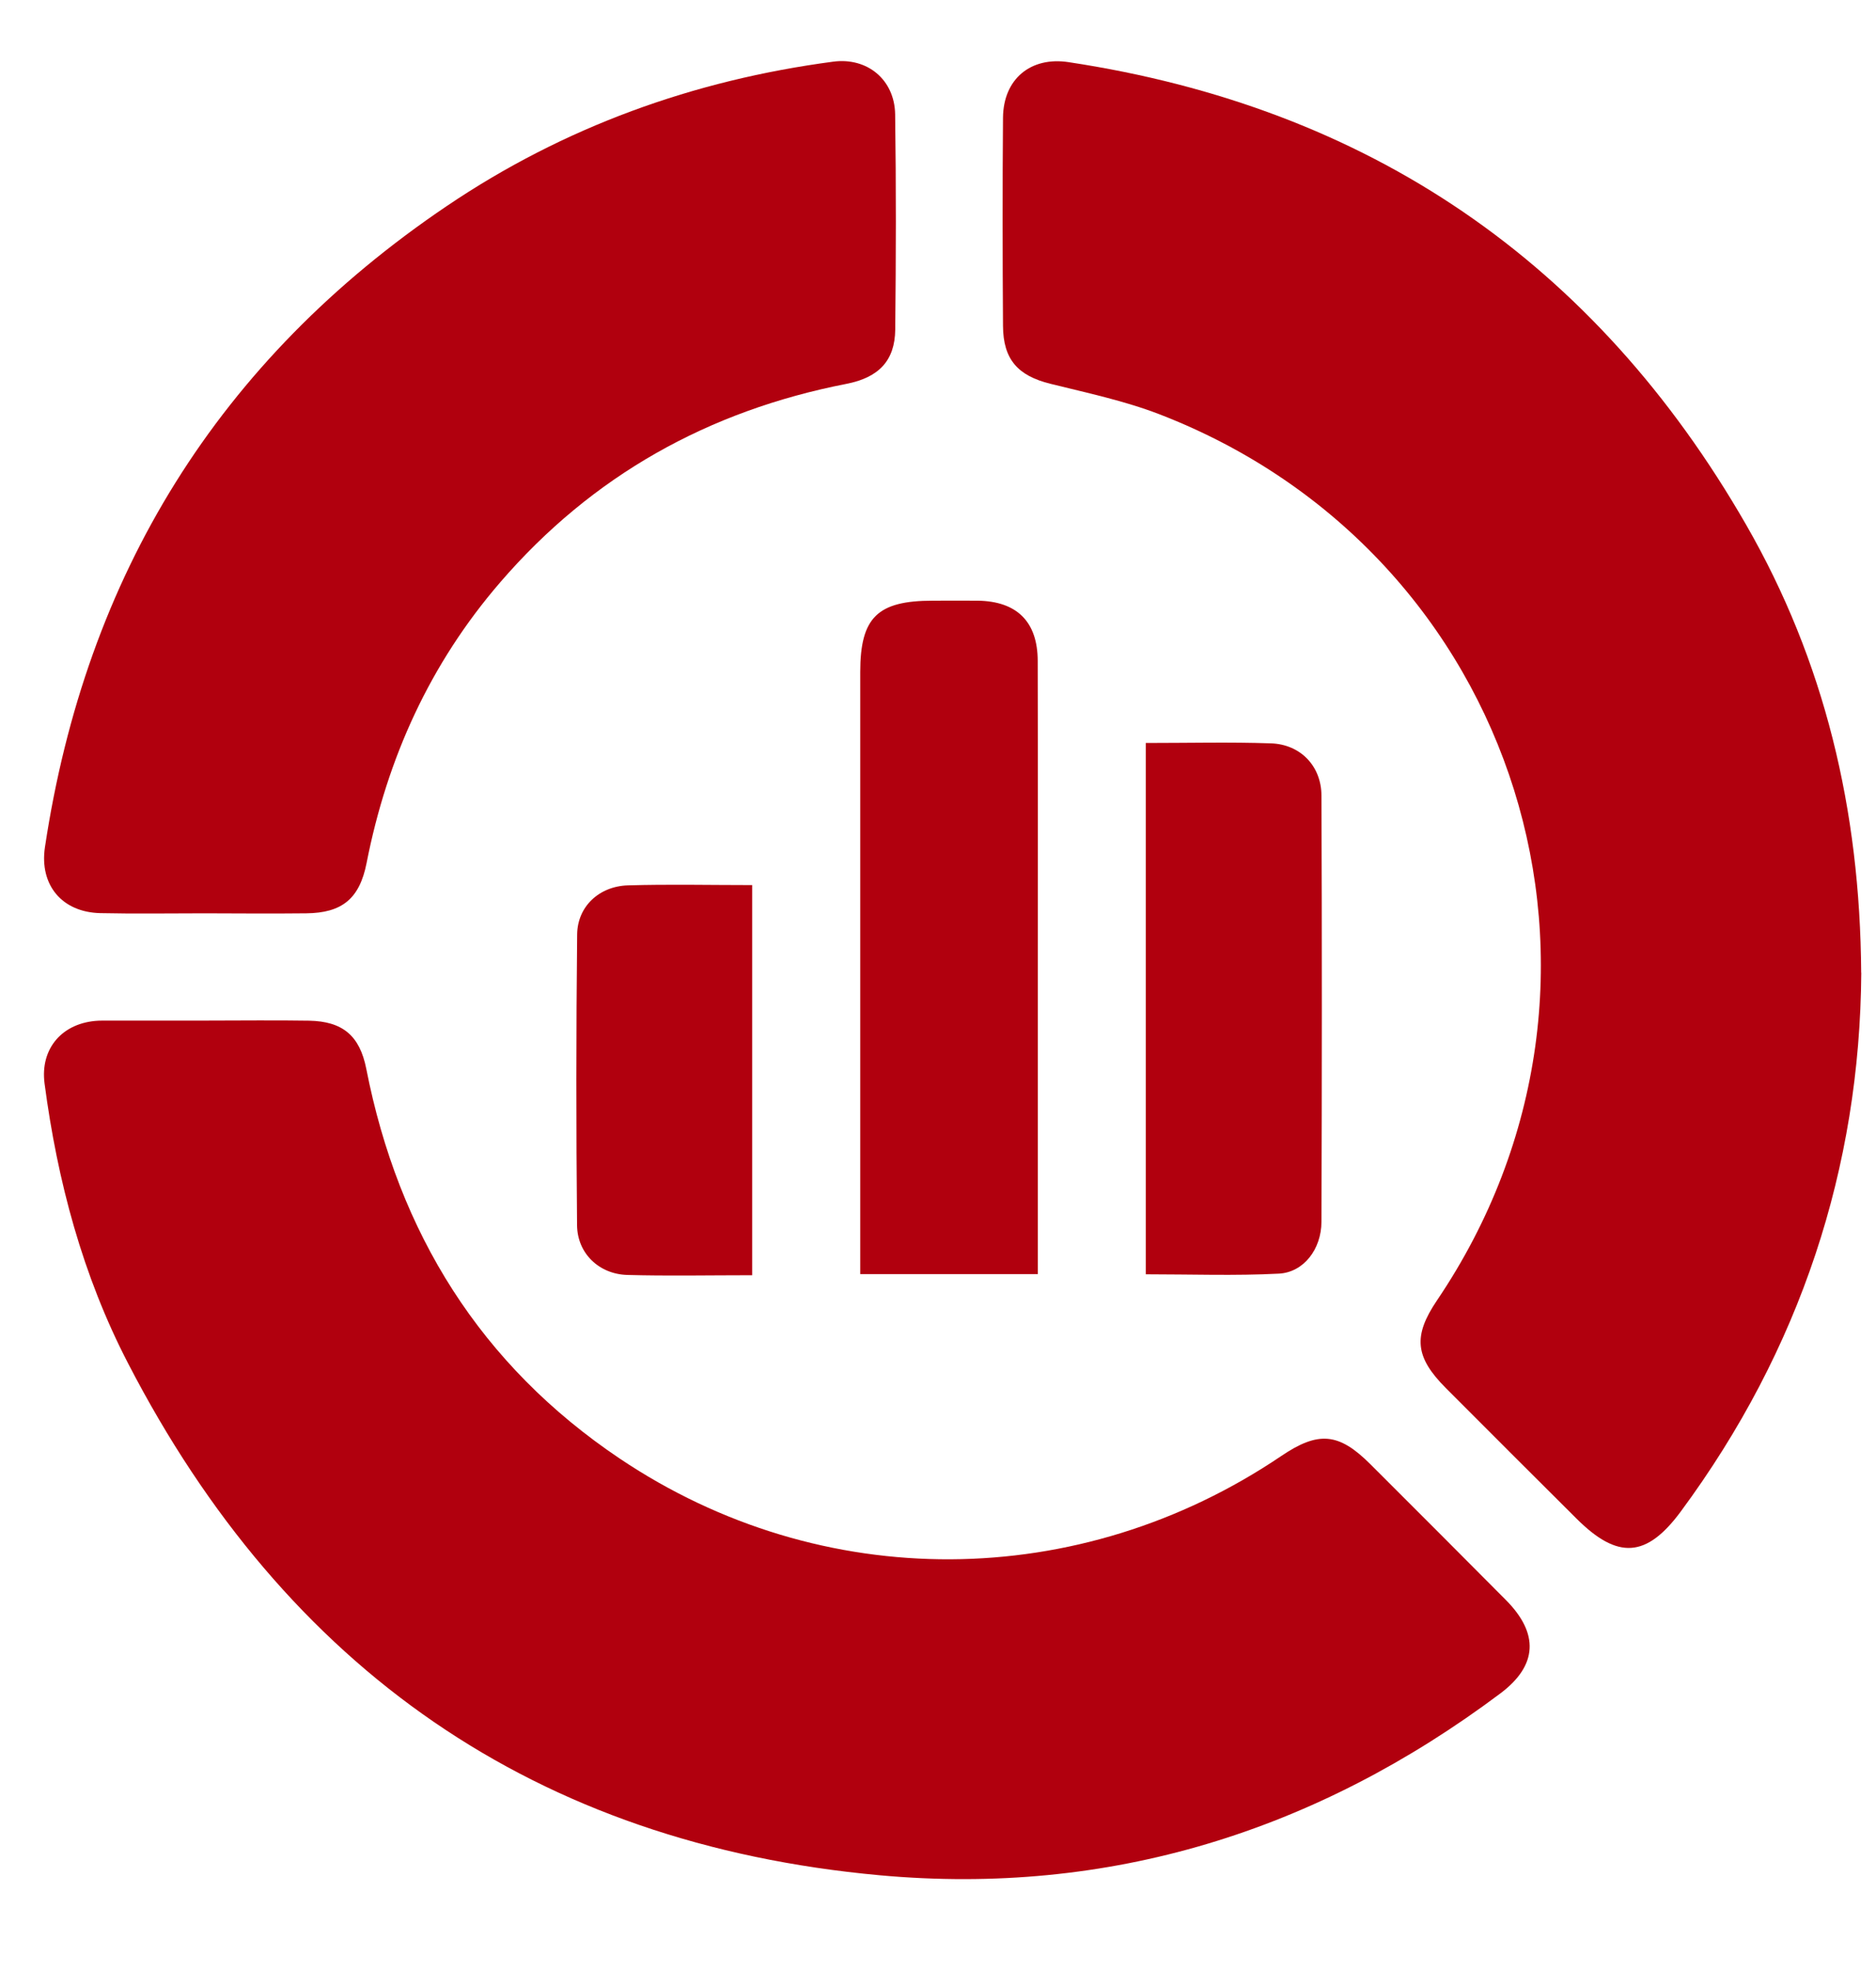 <svg width="20" height="21" viewBox="0 0 20 21" fill="none" xmlns="http://www.w3.org/2000/svg">
<g clip-path="url(#clip0_750_133)">
<path d="M2.186 10.874C2.555 10.874 2.926 10.869 3.296 10.875C3.652 10.882 3.835 11.033 3.905 11.388C4.248 13.136 5.123 14.544 6.608 15.541C8.762 16.986 11.508 16.965 13.658 15.514C14.055 15.245 14.273 15.264 14.61 15.601C15.092 16.082 15.574 16.564 16.054 17.047C16.409 17.404 16.393 17.744 15.996 18.042C14.032 19.513 11.824 20.203 9.378 19.98C5.711 19.645 3.049 17.782 1.364 14.523C0.881 13.591 0.612 12.584 0.475 11.544C0.426 11.169 0.666 10.894 1.05 10.875C1.067 10.874 1.084 10.874 1.101 10.874C1.463 10.874 1.824 10.874 2.186 10.874Z" fill="#b1000e"/>
<path d="M19.843 10.364C19.829 12.44 19.194 14.379 17.919 16.104C17.553 16.599 17.246 16.618 16.806 16.179C16.341 15.717 15.877 15.253 15.414 14.789C15.085 14.459 15.063 14.235 15.319 13.856C17.62 10.454 16.195 5.894 12.361 4.414C11.987 4.27 11.589 4.186 11.198 4.089C10.854 4.004 10.695 3.832 10.693 3.473C10.688 2.733 10.687 1.993 10.693 1.253C10.697 0.841 10.989 0.601 11.391 0.662C14.591 1.145 17.005 2.791 18.616 5.592C19.45 7.042 19.831 8.624 19.842 10.364H19.843Z" fill="#b1000e"/>
<path d="M2.18 9.731C1.81 9.731 1.44 9.737 1.07 9.729C0.66 9.72 0.419 9.428 0.479 9.027C0.915 6.127 2.331 3.837 4.765 2.194C6.011 1.353 7.393 0.854 8.883 0.657C9.246 0.609 9.537 0.849 9.543 1.217C9.554 1.982 9.552 2.748 9.544 3.513C9.54 3.84 9.372 4.022 9.023 4.09C7.552 4.377 6.314 5.067 5.333 6.204C4.585 7.07 4.128 8.076 3.908 9.196C3.833 9.576 3.646 9.727 3.265 9.731C2.903 9.735 2.542 9.732 2.18 9.731V9.731Z" fill="#b1000e"/>
<path d="M11.064 13.575H9.171C9.171 13.463 9.171 13.364 9.171 13.265C9.171 11.23 9.171 9.196 9.171 7.161C9.171 6.579 9.354 6.4 9.944 6.4C10.104 6.4 10.264 6.398 10.424 6.4C10.841 6.406 11.062 6.624 11.063 7.041C11.066 8.159 11.064 9.277 11.064 10.395C11.064 11.445 11.064 12.495 11.064 13.575V13.575Z" fill="#b1000e"/>
<path d="M12.215 7.916C12.677 7.916 13.114 7.905 13.549 7.92C13.862 7.93 14.087 8.16 14.088 8.477C14.094 9.99 14.093 11.504 14.088 13.018C14.087 13.309 13.899 13.556 13.634 13.57C13.168 13.594 12.699 13.577 12.215 13.577V7.916Z" fill="#b1000e"/>
<path d="M8.019 13.587C7.559 13.587 7.123 13.596 6.687 13.584C6.386 13.575 6.155 13.354 6.152 13.055C6.142 12.022 6.142 10.989 6.153 9.956C6.156 9.657 6.389 9.442 6.695 9.433C7.13 9.42 7.566 9.43 8.019 9.43V13.587Z" fill="#b1000e"/>
</g>
<defs>
<clipPath id="clip0_750_133">
<rect width="19.374" height="19.37" fill="white" transform="translate(0.469 0.651)"/>
</clipPath>
</defs>
</svg>
